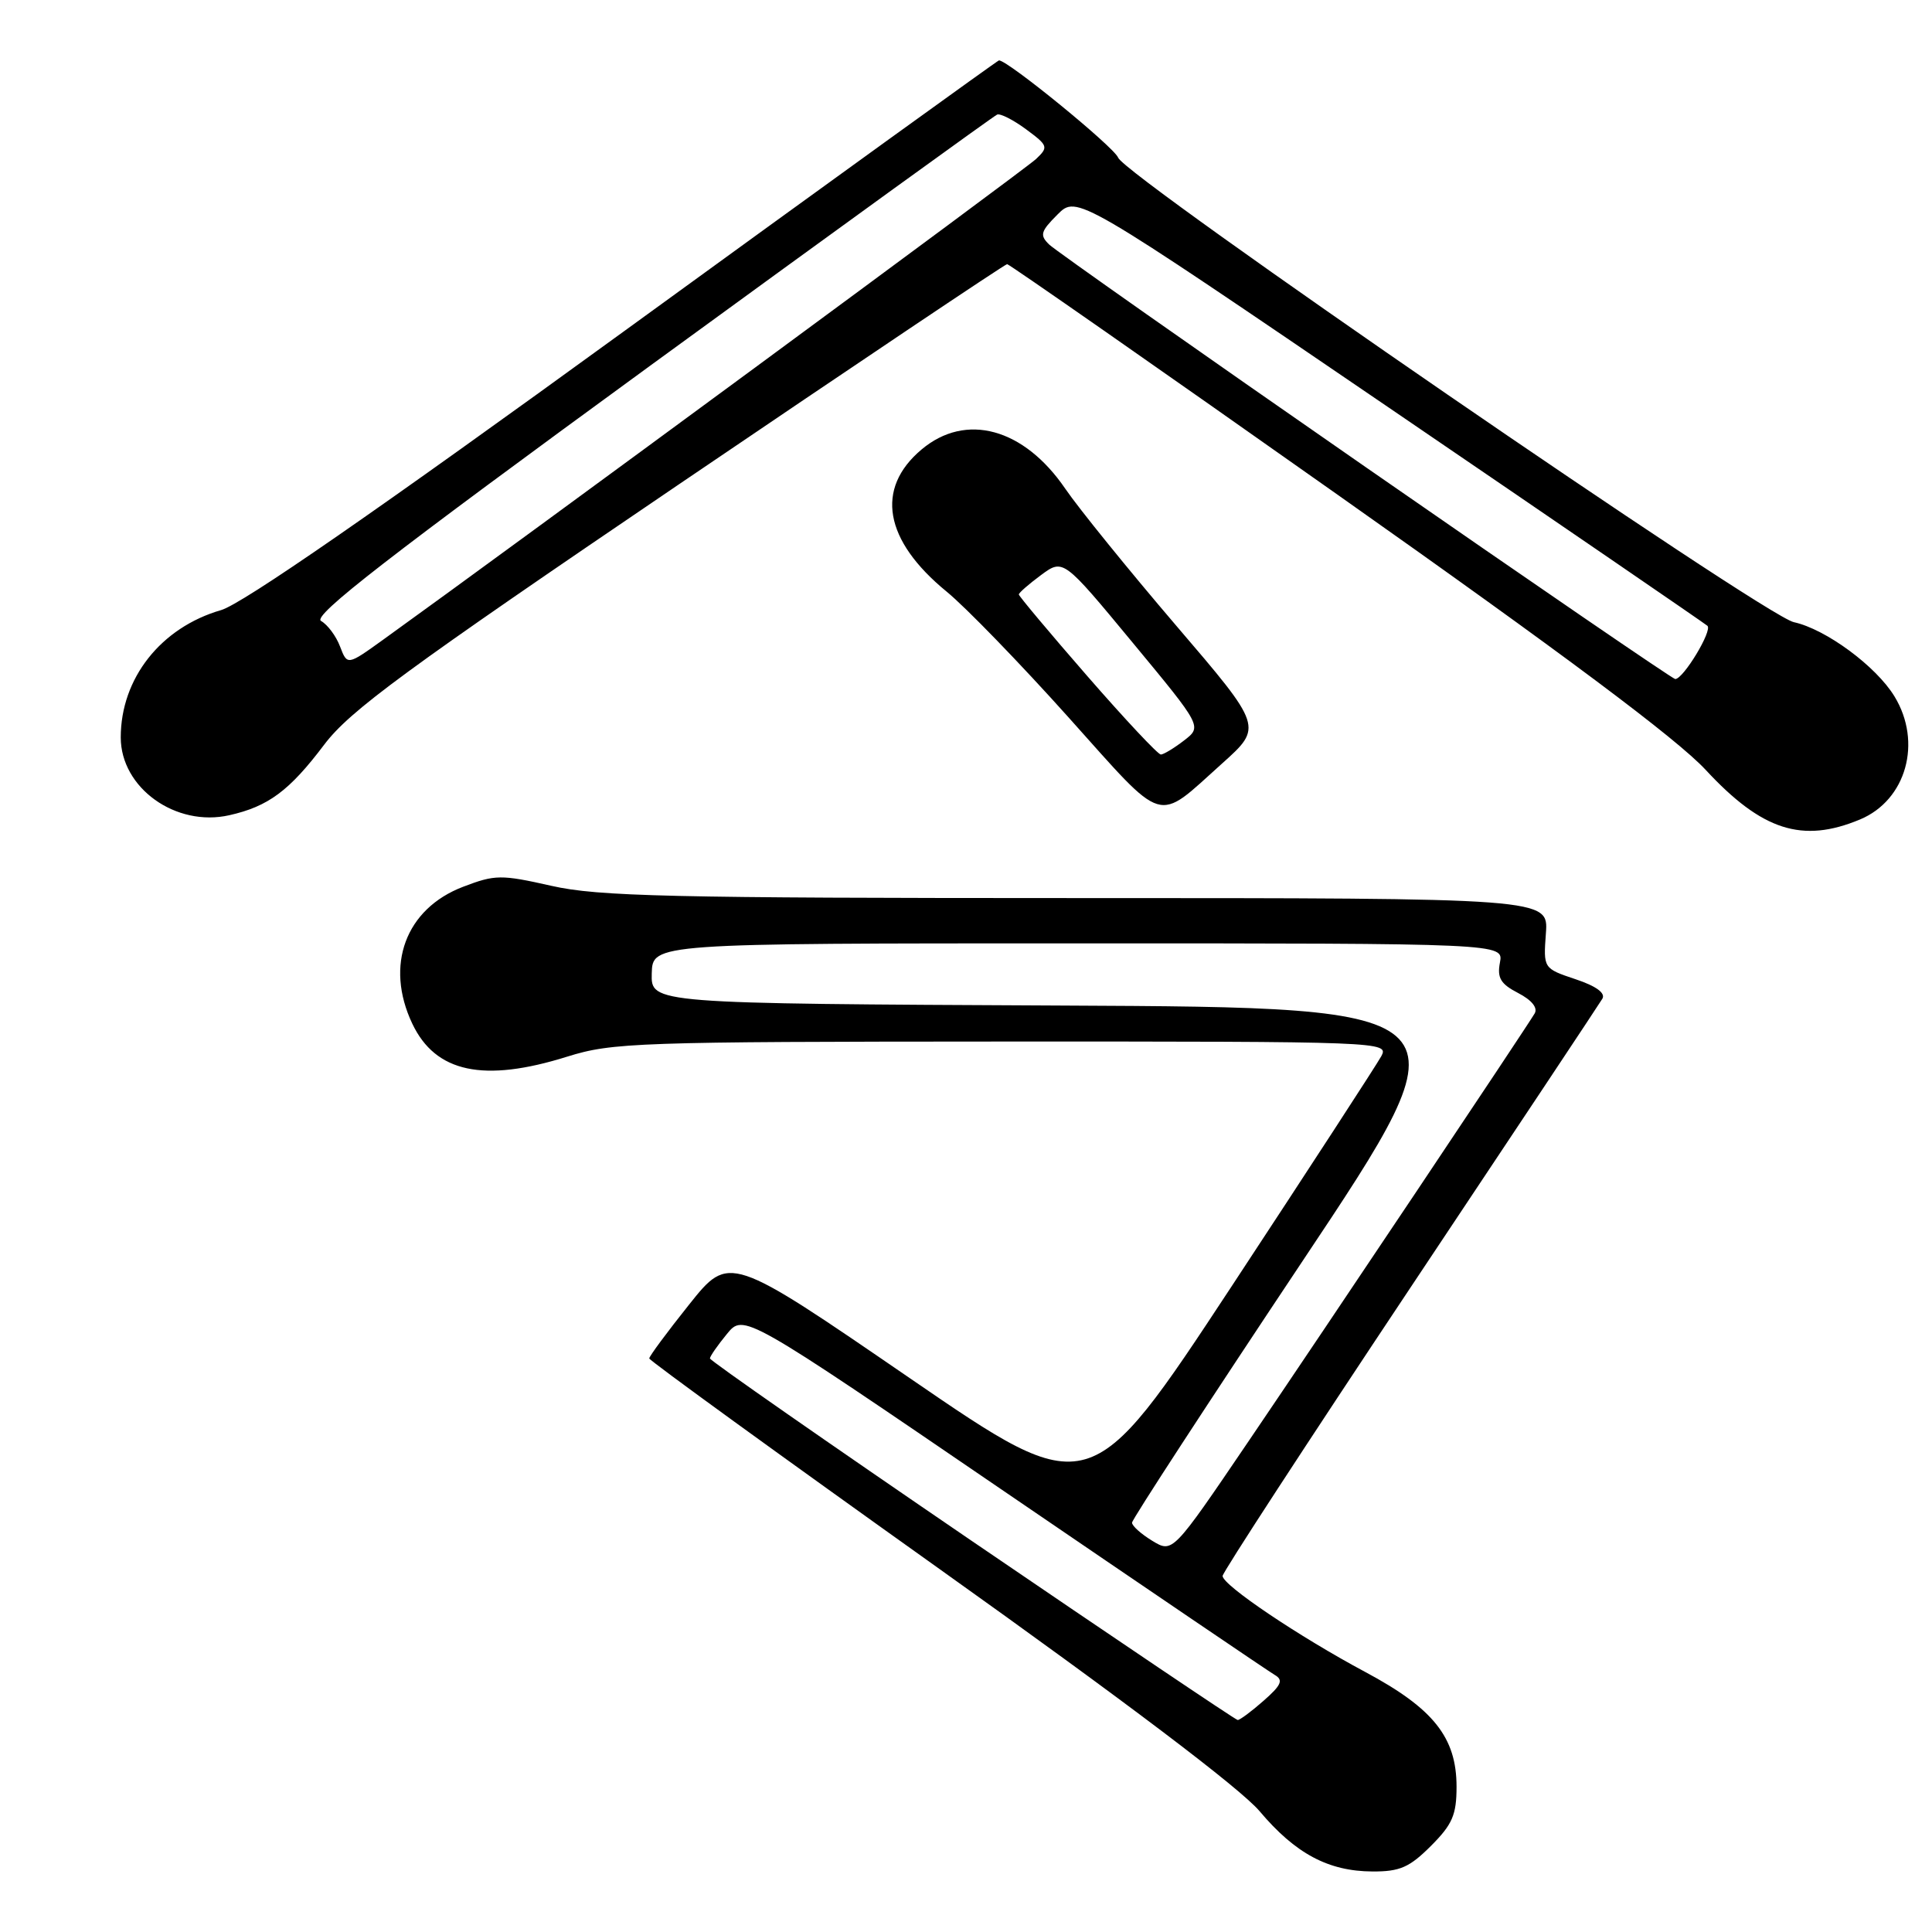 <?xml version="1.0" encoding="UTF-8" standalone="no"?>
<!DOCTYPE svg PUBLIC "-//W3C//DTD SVG 1.1//EN" "http://www.w3.org/Graphics/SVG/1.1/DTD/svg11.dtd" >
<svg xmlns="http://www.w3.org/2000/svg" xmlns:xlink="http://www.w3.org/1999/xlink" version="1.1" viewBox="0 0 256 256">
 <g >
 <path fill="currentColor"
d=" M 189.60 244.60 C 192.45 241.75 193.00 240.48 193.00 236.75 C 193.00 230.22 189.94 226.38 180.91 221.55 C 172.10 216.84 162.00 210.04 162.00 208.82 C 162.00 208.36 173.17 191.22 186.81 170.74 C 200.46 150.26 211.94 132.98 212.32 132.34 C 212.77 131.59 211.50 130.66 208.76 129.75 C 204.50 128.32 204.50 128.32 204.84 123.66 C 205.18 119.00 205.18 119.00 142.71 119.00 C 88.77 119.00 79.27 118.78 73.08 117.38 C 66.38 115.87 65.61 115.88 61.37 117.50 C 53.74 120.41 50.96 127.90 54.63 135.64 C 57.71 142.13 64.09 143.48 75.16 140.01 C 81.14 138.14 84.42 138.03 132.79 138.01 C 183.33 138.00 184.06 138.03 183.03 139.95 C 182.45 141.02 173.53 154.74 163.20 170.44 C 144.41 198.98 144.41 198.98 120.52 182.59 C 96.63 166.20 96.63 166.20 91.32 172.85 C 88.40 176.51 86.02 179.72 86.03 180.00 C 86.04 180.28 103.35 192.83 124.50 207.91 C 149.18 225.50 164.36 236.99 166.90 239.99 C 171.64 245.61 176.00 247.95 181.85 247.98 C 185.48 248.00 186.76 247.44 189.60 244.60 Z  M 246.47 108.58 C 252.59 106.02 254.74 98.36 251.03 92.28 C 248.59 88.27 241.92 83.36 237.69 82.44 C 233.76 81.59 149.07 23.37 148.16 20.89 C 147.64 19.50 133.56 8.00 132.37 8.00 C 132.22 8.00 109.91 24.11 82.80 43.81 C 49.89 67.72 32.10 80.03 29.30 80.84 C 21.31 83.15 16.00 89.89 16.00 97.71 C 16.00 104.40 23.29 109.63 30.39 108.02 C 35.55 106.86 38.35 104.78 42.96 98.67 C 46.37 94.16 53.57 88.87 89.97 64.17 C 113.61 48.13 133.18 35.00 133.45 35.00 C 133.72 35.00 153.42 48.74 177.22 65.54 C 207.20 86.69 222.19 97.90 226.00 102.00 C 233.47 110.06 238.81 111.78 246.47 108.58 Z  M 161.92 101.18 C 167.34 96.32 167.34 96.32 155.86 82.91 C 149.55 75.53 142.93 67.36 141.15 64.75 C 135.66 56.72 127.98 54.62 122.11 59.56 C 115.94 64.75 117.15 71.61 125.43 78.39 C 127.94 80.44 135.21 87.94 141.58 95.05 C 154.61 109.58 153.07 109.11 161.92 101.18 Z  M 128.78 204.19 C 109.69 191.16 94.07 180.28 94.07 180.00 C 94.07 179.72 95.08 178.27 96.31 176.77 C 98.54 174.04 98.54 174.04 133.02 197.58 C 151.98 210.52 168.14 221.49 168.93 221.95 C 170.08 222.62 169.78 223.30 167.43 225.36 C 165.82 226.78 164.28 227.92 164.00 227.91 C 163.72 227.89 147.88 217.21 128.78 204.19 Z  M 152.69 204.17 C 151.21 203.27 150.00 202.19 150.00 201.76 C 150.00 201.34 160.13 185.80 172.50 167.24 C 195.00 133.50 195.00 133.50 140.63 133.24 C 86.26 132.98 86.26 132.98 86.36 128.99 C 86.47 125.00 86.47 125.00 142.85 125.00 C 199.23 125.00 199.23 125.00 198.75 127.54 C 198.36 129.58 198.84 130.38 201.16 131.58 C 202.97 132.52 203.79 133.54 203.35 134.29 C 202.10 136.39 175.70 175.86 165.32 191.15 C 155.38 205.80 155.38 205.80 152.69 204.17 Z  M 180.98 61.91 C 158.71 46.46 139.84 33.19 139.03 32.41 C 137.74 31.16 137.88 30.67 140.13 28.42 C 142.70 25.85 142.70 25.85 184.10 54.06 C 206.87 69.58 225.83 82.57 226.24 82.92 C 226.94 83.54 223.07 89.95 221.98 89.98 C 221.69 89.99 203.24 77.36 180.98 61.91 Z  M 45.06 85.67 C 44.54 84.29 43.41 82.77 42.54 82.28 C 41.34 81.61 51.47 73.76 86.16 48.45 C 111.02 30.33 131.70 15.36 132.13 15.18 C 132.55 15.01 134.28 15.89 135.97 17.14 C 138.89 19.30 138.95 19.49 137.27 21.08 C 135.82 22.45 67.94 72.42 50.76 84.77 C 46.02 88.18 46.02 88.18 45.06 85.67 Z  M 144.07 89.58 C 139.08 83.85 135.00 78.98 135.00 78.77 C 135.00 78.55 136.32 77.40 137.94 76.20 C 140.88 74.03 140.88 74.03 150.08 85.15 C 159.29 96.27 159.29 96.27 156.89 98.12 C 155.58 99.13 154.19 99.97 153.82 99.98 C 153.45 99.99 149.06 95.31 144.07 89.58 Z "/>
</g>
</svg>